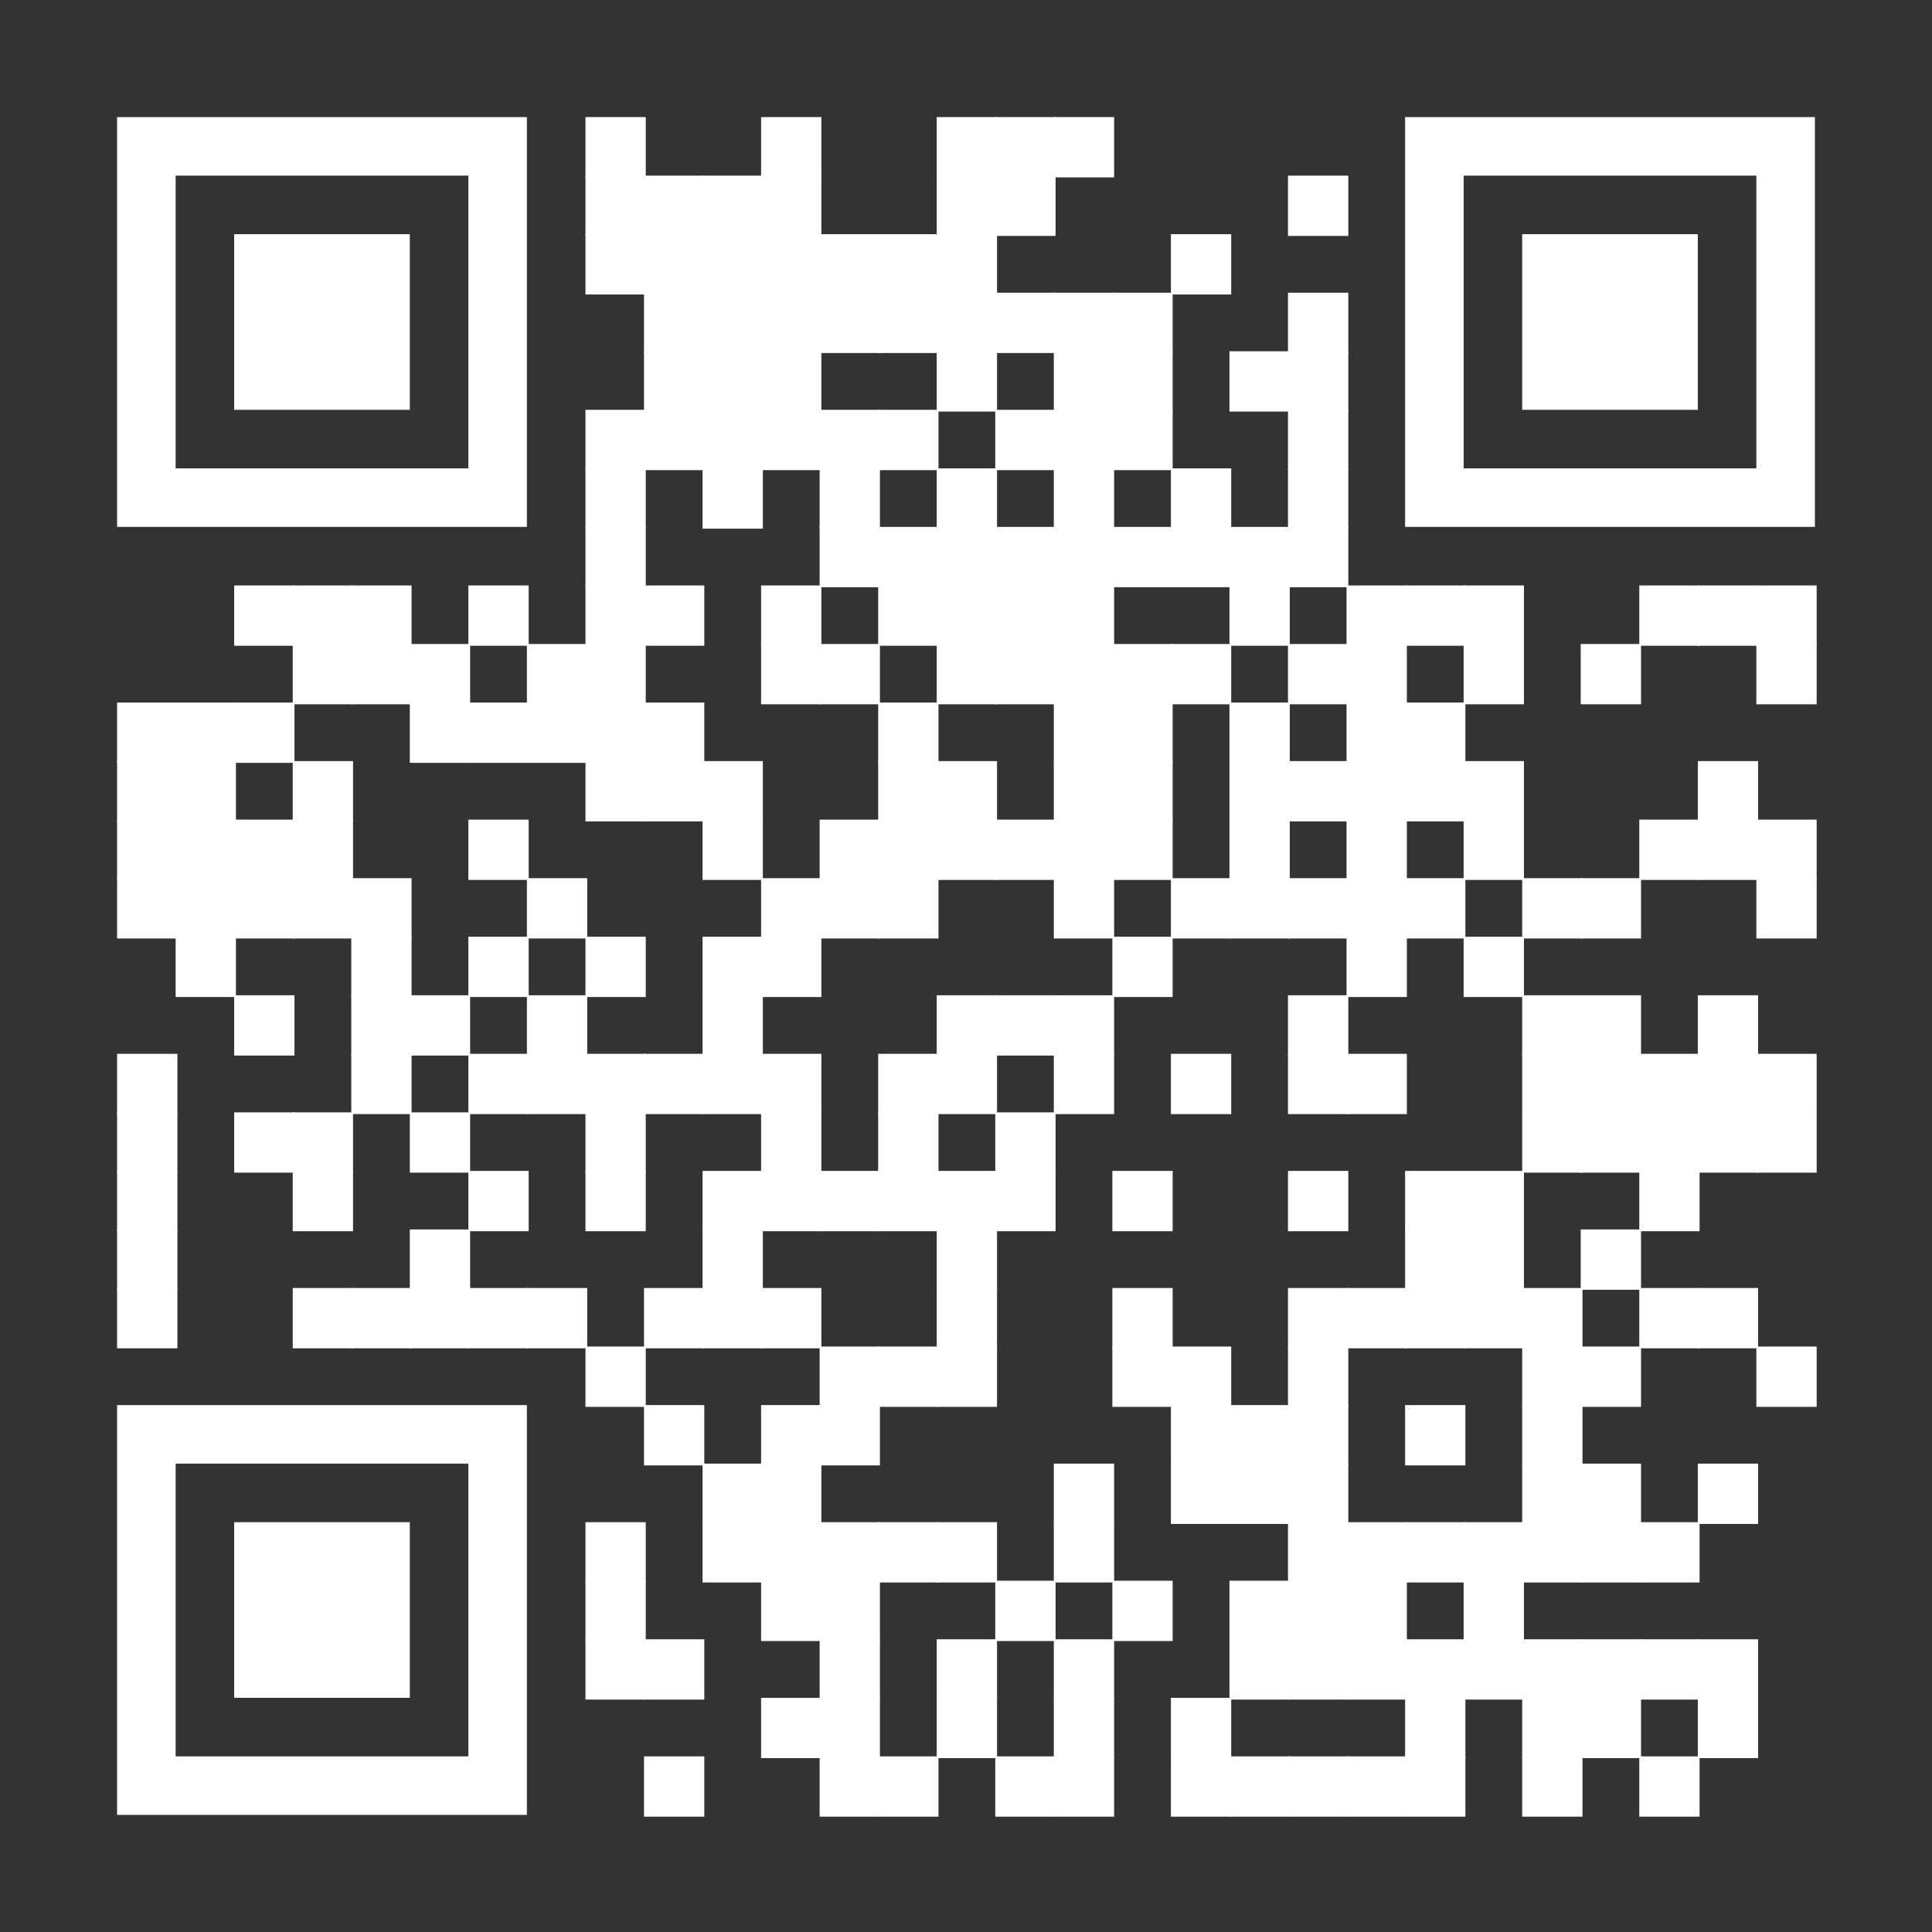 <?xml version="1.0" encoding="UTF-8" standalone="no"?>
<svg
   xml:space="preserve"
   width="792"
   height="792"
   viewBox="0 0 792 792"
   version="1.1"
   id="svg1416"
   sodipodi:docname="dottxt-qr-white.svg"
   inkscape:version="1.1.2 (0a00cf5339, 2022-02-04)"
   xmlns:inkscape="http://www.inkscape.org/namespaces/inkscape"
   xmlns:sodipodi="http://sodipodi.sourceforge.net/DTD/sodipodi-0.dtd"
   xmlns="http://www.w3.org/2000/svg"
   xmlns:svg="http://www.w3.org/2000/svg"><rect x="0" y="0" width="792" height="792" fill="#333333" stroke="none"/><defs
   id="defs1420" /><sodipodi:namedview
   id="namedview1418"
   pagecolor="#ffffff"
   bordercolor="#666666"
   borderopacity="1.0"
   inkscape:pageshadow="2"
   inkscape:pageopacity="0.0"
   inkscape:pagecheckerboard="0"
   showgrid="false"
   inkscape:zoom="0.77942452"
   inkscape:cx="353.46591"
   inkscape:cy="270.07105"
   inkscape:window-width="860"
   inkscape:window-height="1408"
   inkscape:window-x="3160"
   inkscape:window-y="381"
   inkscape:window-maximized="0"
   inkscape:current-layer="svg1416" />
<g
   fill="#000000"
   id="g1414"
   style="fill:#ffffff">
<g
   transform="translate(240,48) scale(4.12)"
   id="g4"
   style="fill:#ffffff"><rect
     width="6"
     height="6"
     id="rect2"
     style="fill:#ffffff" /></g>
<g
   transform="translate(312,48) scale(4.12)"
   id="g8"
   style="fill:#ffffff"><rect
     width="6"
     height="6"
     id="rect6"
     style="fill:#ffffff" /></g>
<g
   transform="translate(384,48) scale(4.12)"
   id="g12"
   style="fill:#ffffff"><rect
     width="6"
     height="6"
     id="rect10"
     style="fill:#ffffff" /></g>
<g
   transform="translate(408,48) scale(4.12)"
   id="g16"
   style="fill:#ffffff"><rect
     width="6"
     height="6"
     id="rect14"
     style="fill:#ffffff" /></g>
<g
   transform="translate(432,48) scale(4.12)"
   id="g20"
   style="fill:#ffffff"><rect
     width="6"
     height="6"
     id="rect18"
     style="fill:#ffffff" /></g>
<g
   transform="translate(240,72) scale(4.12)"
   id="g24"
   style="fill:#ffffff"><rect
     width="6"
     height="6"
     id="rect22"
     style="fill:#ffffff" /></g>
<g
   transform="translate(264,72) scale(4.12)"
   id="g28"
   style="fill:#ffffff"><rect
     width="6"
     height="6"
     id="rect26"
     style="fill:#ffffff" /></g>
<g
   transform="translate(288,72) scale(4.12)"
   id="g32"
   style="fill:#ffffff"><rect
     width="6"
     height="6"
     id="rect30"
     style="fill:#ffffff" /></g>
<g
   transform="translate(312,72) scale(4.12)"
   id="g36"
   style="fill:#ffffff"><rect
     width="6"
     height="6"
     id="rect34"
     style="fill:#ffffff" /></g>
<g
   transform="translate(384,72) scale(4.12)"
   id="g40"
   style="fill:#ffffff"><rect
     width="6"
     height="6"
     id="rect38"
     style="fill:#ffffff" /></g>
<g
   transform="translate(408,72) scale(4.12)"
   id="g44"
   style="fill:#ffffff"><rect
     width="6"
     height="6"
     id="rect42"
     style="fill:#ffffff" /></g>
<g
   transform="translate(528,72) scale(4.12)"
   id="g48"
   style="fill:#ffffff"><rect
     width="6"
     height="6"
     id="rect46"
     style="fill:#ffffff" /></g>
<g
   transform="translate(240,96) scale(4.12)"
   id="g52"
   style="fill:#ffffff"><rect
     width="6"
     height="6"
     id="rect50"
     style="fill:#ffffff" /></g>
<g
   transform="translate(264,96) scale(4.12)"
   id="g56"
   style="fill:#ffffff"><rect
     width="6"
     height="6"
     id="rect54"
     style="fill:#ffffff" /></g>
<g
   transform="translate(288,96) scale(4.12)"
   id="g60"
   style="fill:#ffffff"><rect
     width="6"
     height="6"
     id="rect58"
     style="fill:#ffffff" /></g>
<g
   transform="translate(312,96) scale(4.12)"
   id="g64"
   style="fill:#ffffff"><rect
     width="6"
     height="6"
     id="rect62"
     style="fill:#ffffff" /></g>
<g
   transform="translate(336,96) scale(4.12)"
   id="g68"
   style="fill:#ffffff"><rect
     width="6"
     height="6"
     id="rect66"
     style="fill:#ffffff" /></g>
<g
   transform="translate(360,96) scale(4.12)"
   id="g72"
   style="fill:#ffffff"><rect
     width="6"
     height="6"
     id="rect70"
     style="fill:#ffffff" /></g>
<g
   transform="translate(384,96) scale(4.12)"
   id="g76"
   style="fill:#ffffff"><rect
     width="6"
     height="6"
     id="rect74"
     style="fill:#ffffff" /></g>
<g
   transform="translate(480,96) scale(4.12)"
   id="g80"
   style="fill:#ffffff"><rect
     width="6"
     height="6"
     id="rect78"
     style="fill:#ffffff" /></g>
<g
   transform="translate(264,120) scale(4.12)"
   id="g84"
   style="fill:#ffffff"><rect
     width="6"
     height="6"
     id="rect82"
     style="fill:#ffffff" /></g>
<g
   transform="translate(288,120) scale(4.12)"
   id="g88"
   style="fill:#ffffff"><rect
     width="6"
     height="6"
     id="rect86"
     style="fill:#ffffff" /></g>
<g
   transform="translate(312,120) scale(4.12)"
   id="g92"
   style="fill:#ffffff"><rect
     width="6"
     height="6"
     id="rect90"
     style="fill:#ffffff" /></g>
<g
   transform="translate(336,120) scale(4.12)"
   id="g96"
   style="fill:#ffffff"><rect
     width="6"
     height="6"
     id="rect94"
     style="fill:#ffffff" /></g>
<g
   transform="translate(360,120) scale(4.12)"
   id="g100"
   style="fill:#ffffff"><rect
     width="6"
     height="6"
     id="rect98"
     style="fill:#ffffff" /></g>
<g
   transform="translate(384,120) scale(4.12)"
   id="g104"
   style="fill:#ffffff"><rect
     width="6"
     height="6"
     id="rect102"
     style="fill:#ffffff" /></g>
<g
   transform="translate(408,120) scale(4.12)"
   id="g108"
   style="fill:#ffffff"><rect
     width="6"
     height="6"
     id="rect106"
     style="fill:#ffffff" /></g>
<g
   transform="translate(432,120) scale(4.12)"
   id="g112"
   style="fill:#ffffff"><rect
     width="6"
     height="6"
     id="rect110"
     style="fill:#ffffff" /></g>
<g
   transform="translate(456,120) scale(4.12)"
   id="g116"
   style="fill:#ffffff"><rect
     width="6"
     height="6"
     id="rect114"
     style="fill:#ffffff" /></g>
<g
   transform="translate(528,120) scale(4.12)"
   id="g120"
   style="fill:#ffffff"><rect
     width="6"
     height="6"
     id="rect118"
     style="fill:#ffffff" /></g>
<g
   transform="translate(264,144) scale(4.12)"
   id="g124"
   style="fill:#ffffff"><rect
     width="6"
     height="6"
     id="rect122"
     style="fill:#ffffff" /></g>
<g
   transform="translate(288,144) scale(4.12)"
   id="g128"
   style="fill:#ffffff"><rect
     width="6"
     height="6"
     id="rect126"
     style="fill:#ffffff" /></g>
<g
   transform="translate(312,144) scale(4.12)"
   id="g132"
   style="fill:#ffffff"><rect
     width="6"
     height="6"
     id="rect130"
     style="fill:#ffffff" /></g>
<g
   transform="translate(384,144) scale(4.12)"
   id="g136"
   style="fill:#ffffff"><rect
     width="6"
     height="6"
     id="rect134"
     style="fill:#ffffff" /></g>
<g
   transform="translate(432,144) scale(4.12)"
   id="g140"
   style="fill:#ffffff"><rect
     width="6"
     height="6"
     id="rect138"
     style="fill:#ffffff" /></g>
<g
   transform="translate(456,144) scale(4.12)"
   id="g144"
   style="fill:#ffffff"><rect
     width="6"
     height="6"
     id="rect142"
     style="fill:#ffffff" /></g>
<g
   transform="translate(504,144) scale(4.12)"
   id="g148"
   style="fill:#ffffff"><rect
     width="6"
     height="6"
     id="rect146"
     style="fill:#ffffff" /></g>
<g
   transform="translate(528,144) scale(4.12)"
   id="g152"
   style="fill:#ffffff"><rect
     width="6"
     height="6"
     id="rect150"
     style="fill:#ffffff" /></g>
<g
   transform="translate(240,168) scale(4.12)"
   id="g156"
   style="fill:#ffffff"><rect
     width="6"
     height="6"
     id="rect154"
     style="fill:#ffffff" /></g>
<g
   transform="translate(264,168) scale(4.12)"
   id="g160"
   style="fill:#ffffff"><rect
     width="6"
     height="6"
     id="rect158"
     style="fill:#ffffff" /></g>
<g
   transform="translate(288,168) scale(4.12)"
   id="g164"
   style="fill:#ffffff"><rect
     width="6"
     height="6"
     id="rect162"
     style="fill:#ffffff" /></g>
<g
   transform="translate(312,168) scale(4.12)"
   id="g168"
   style="fill:#ffffff"><rect
     width="6"
     height="6"
     id="rect166"
     style="fill:#ffffff" /></g>
<g
   transform="translate(336,168) scale(4.12)"
   id="g172"
   style="fill:#ffffff"><rect
     width="6"
     height="6"
     id="rect170"
     style="fill:#ffffff" /></g>
<g
   transform="translate(360,168) scale(4.12)"
   id="g176"
   style="fill:#ffffff"><rect
     width="6"
     height="6"
     id="rect174"
     style="fill:#ffffff" /></g>
<g
   transform="translate(408,168) scale(4.12)"
   id="g180"
   style="fill:#ffffff"><rect
     width="6"
     height="6"
     id="rect178"
     style="fill:#ffffff" /></g>
<g
   transform="translate(432,168) scale(4.12)"
   id="g184"
   style="fill:#ffffff"><rect
     width="6"
     height="6"
     id="rect182"
     style="fill:#ffffff" /></g>
<g
   transform="translate(456,168) scale(4.12)"
   id="g188"
   style="fill:#ffffff"><rect
     width="6"
     height="6"
     id="rect186"
     style="fill:#ffffff" /></g>
<g
   transform="translate(528,168) scale(4.12)"
   id="g192"
   style="fill:#ffffff"><rect
     width="6"
     height="6"
     id="rect190"
     style="fill:#ffffff" /></g>
<g
   transform="translate(240,192) scale(4.12)"
   id="g196"
   style="fill:#ffffff"><rect
     width="6"
     height="6"
     id="rect194"
     style="fill:#ffffff" /></g>
<g
   transform="translate(288,192) scale(4.12)"
   id="g200"
   style="fill:#ffffff"><rect
     width="6"
     height="6"
     id="rect198"
     style="fill:#ffffff" /></g>
<g
   transform="translate(336,192) scale(4.12)"
   id="g204"
   style="fill:#ffffff"><rect
     width="6"
     height="6"
     id="rect202"
     style="fill:#ffffff" /></g>
<g
   transform="translate(384,192) scale(4.12)"
   id="g208"
   style="fill:#ffffff"><rect
     width="6"
     height="6"
     id="rect206"
     style="fill:#ffffff" /></g>
<g
   transform="translate(432,192) scale(4.12)"
   id="g212"
   style="fill:#ffffff"><rect
     width="6"
     height="6"
     id="rect210"
     style="fill:#ffffff" /></g>
<g
   transform="translate(480,192) scale(4.12)"
   id="g216"
   style="fill:#ffffff"><rect
     width="6"
     height="6"
     id="rect214"
     style="fill:#ffffff" /></g>
<g
   transform="translate(528,192) scale(4.12)"
   id="g220"
   style="fill:#ffffff"><rect
     width="6"
     height="6"
     id="rect218"
     style="fill:#ffffff" /></g>
<g
   transform="translate(240,216) scale(4.12)"
   id="g224"
   style="fill:#ffffff"><rect
     width="6"
     height="6"
     id="rect222"
     style="fill:#ffffff" /></g>
<g
   transform="translate(336,216) scale(4.12)"
   id="g228"
   style="fill:#ffffff"><rect
     width="6"
     height="6"
     id="rect226"
     style="fill:#ffffff" /></g>
<g
   transform="translate(360,216) scale(4.12)"
   id="g232"
   style="fill:#ffffff"><rect
     width="6"
     height="6"
     id="rect230"
     style="fill:#ffffff" /></g>
<g
   transform="translate(384,216) scale(4.12)"
   id="g236"
   style="fill:#ffffff"><rect
     width="6"
     height="6"
     id="rect234"
     style="fill:#ffffff" /></g>
<g
   transform="translate(408,216) scale(4.12)"
   id="g240"
   style="fill:#ffffff"><rect
     width="6"
     height="6"
     id="rect238"
     style="fill:#ffffff" /></g>
<g
   transform="translate(432,216) scale(4.12)"
   id="g244"
   style="fill:#ffffff"><rect
     width="6"
     height="6"
     id="rect242"
     style="fill:#ffffff" /></g>
<g
   transform="translate(456,216) scale(4.12)"
   id="g248"
   style="fill:#ffffff"><rect
     width="6"
     height="6"
     id="rect246"
     style="fill:#ffffff" /></g>
<g
   transform="translate(480,216) scale(4.12)"
   id="g252"
   style="fill:#ffffff"><rect
     width="6"
     height="6"
     id="rect250"
     style="fill:#ffffff" /></g>
<g
   transform="translate(504,216) scale(4.12)"
   id="g256"
   style="fill:#ffffff"><rect
     width="6"
     height="6"
     id="rect254"
     style="fill:#ffffff" /></g>
<g
   transform="translate(528,216) scale(4.12)"
   id="g260"
   style="fill:#ffffff"><rect
     width="6"
     height="6"
     id="rect258"
     style="fill:#ffffff" /></g>
<g
   transform="translate(96,240) scale(4.12)"
   id="g264"
   style="fill:#ffffff"><rect
     width="6"
     height="6"
     id="rect262"
     style="fill:#ffffff" /></g>
<g
   transform="translate(120,240) scale(4.12)"
   id="g268"
   style="fill:#ffffff"><rect
     width="6"
     height="6"
     id="rect266"
     style="fill:#ffffff" /></g>
<g
   transform="translate(144,240) scale(4.12)"
   id="g272"
   style="fill:#ffffff"><rect
     width="6"
     height="6"
     id="rect270"
     style="fill:#ffffff" /></g>
<g
   transform="translate(192,240) scale(4.12)"
   id="g276"
   style="fill:#ffffff"><rect
     width="6"
     height="6"
     id="rect274"
     style="fill:#ffffff" /></g>
<g
   transform="translate(240,240) scale(4.12)"
   id="g280"
   style="fill:#ffffff"><rect
     width="6"
     height="6"
     id="rect278"
     style="fill:#ffffff" /></g>
<g
   transform="translate(264,240) scale(4.12)"
   id="g284"
   style="fill:#ffffff"><rect
     width="6"
     height="6"
     id="rect282"
     style="fill:#ffffff" /></g>
<g
   transform="translate(312,240) scale(4.12)"
   id="g288"
   style="fill:#ffffff"><rect
     width="6"
     height="6"
     id="rect286"
     style="fill:#ffffff" /></g>
<g
   transform="translate(360,240) scale(4.12)"
   id="g292"
   style="fill:#ffffff"><rect
     width="6"
     height="6"
     id="rect290"
     style="fill:#ffffff" /></g>
<g
   transform="translate(384,240) scale(4.12)"
   id="g296"
   style="fill:#ffffff"><rect
     width="6"
     height="6"
     id="rect294"
     style="fill:#ffffff" /></g>
<g
   transform="translate(408,240) scale(4.12)"
   id="g300"
   style="fill:#ffffff"><rect
     width="6"
     height="6"
     id="rect298"
     style="fill:#ffffff" /></g>
<g
   transform="translate(432,240) scale(4.12)"
   id="g304"
   style="fill:#ffffff"><rect
     width="6"
     height="6"
     id="rect302"
     style="fill:#ffffff" /></g>
<g
   transform="translate(504,240) scale(4.12)"
   id="g308"
   style="fill:#ffffff"><rect
     width="6"
     height="6"
     id="rect306"
     style="fill:#ffffff" /></g>
<g
   transform="translate(552,240) scale(4.12)"
   id="g312"
   style="fill:#ffffff"><rect
     width="6"
     height="6"
     id="rect310"
     style="fill:#ffffff" /></g>
<g
   transform="translate(576,240) scale(4.12)"
   id="g316"
   style="fill:#ffffff"><rect
     width="6"
     height="6"
     id="rect314"
     style="fill:#ffffff" /></g>
<g
   transform="translate(600,240) scale(4.12)"
   id="g320"
   style="fill:#ffffff"><rect
     width="6"
     height="6"
     id="rect318"
     style="fill:#ffffff" /></g>
<g
   transform="translate(672,240) scale(4.12)"
   id="g324"
   style="fill:#ffffff"><rect
     width="6"
     height="6"
     id="rect322"
     style="fill:#ffffff" /></g>
<g
   transform="translate(696,240) scale(4.12)"
   id="g328"
   style="fill:#ffffff"><rect
     width="6"
     height="6"
     id="rect326"
     style="fill:#ffffff" /></g>
<g
   transform="translate(720,240) scale(4.12)"
   id="g332"
   style="fill:#ffffff"><rect
     width="6"
     height="6"
     id="rect330"
     style="fill:#ffffff" /></g>
<g
   transform="translate(120,264) scale(4.12)"
   id="g336"
   style="fill:#ffffff"><rect
     width="6"
     height="6"
     id="rect334"
     style="fill:#ffffff" /></g>
<g
   transform="translate(144,264) scale(4.12)"
   id="g340"
   style="fill:#ffffff"><rect
     width="6"
     height="6"
     id="rect338"
     style="fill:#ffffff" /></g>
<g
   transform="translate(168,264) scale(4.12)"
   id="g344"
   style="fill:#ffffff"><rect
     width="6"
     height="6"
     id="rect342"
     style="fill:#ffffff" /></g>
<g
   transform="translate(216,264) scale(4.12)"
   id="g348"
   style="fill:#ffffff"><rect
     width="6"
     height="6"
     id="rect346"
     style="fill:#ffffff" /></g>
<g
   transform="translate(240,264) scale(4.12)"
   id="g352"
   style="fill:#ffffff"><rect
     width="6"
     height="6"
     id="rect350"
     style="fill:#ffffff" /></g>
<g
   transform="translate(312,264) scale(4.12)"
   id="g356"
   style="fill:#ffffff"><rect
     width="6"
     height="6"
     id="rect354"
     style="fill:#ffffff" /></g>
<g
   transform="translate(336,264) scale(4.12)"
   id="g360"
   style="fill:#ffffff"><rect
     width="6"
     height="6"
     id="rect358"
     style="fill:#ffffff" /></g>
<g
   transform="translate(384,264) scale(4.12)"
   id="g364"
   style="fill:#ffffff"><rect
     width="6"
     height="6"
     id="rect362"
     style="fill:#ffffff" /></g>
<g
   transform="translate(408,264) scale(4.12)"
   id="g368"
   style="fill:#ffffff"><rect
     width="6"
     height="6"
     id="rect366"
     style="fill:#ffffff" /></g>
<g
   transform="translate(432,264) scale(4.12)"
   id="g372"
   style="fill:#ffffff"><rect
     width="6"
     height="6"
     id="rect370"
     style="fill:#ffffff" /></g>
<g
   transform="translate(456,264) scale(4.12)"
   id="g376"
   style="fill:#ffffff"><rect
     width="6"
     height="6"
     id="rect374"
     style="fill:#ffffff" /></g>
<g
   transform="translate(480,264) scale(4.12)"
   id="g380"
   style="fill:#ffffff"><rect
     width="6"
     height="6"
     id="rect378"
     style="fill:#ffffff" /></g>
<g
   transform="translate(528,264) scale(4.12)"
   id="g384"
   style="fill:#ffffff"><rect
     width="6"
     height="6"
     id="rect382"
     style="fill:#ffffff" /></g>
<g
   transform="translate(552,264) scale(4.12)"
   id="g388"
   style="fill:#ffffff"><rect
     width="6"
     height="6"
     id="rect386"
     style="fill:#ffffff" /></g>
<g
   transform="translate(600,264) scale(4.12)"
   id="g392"
   style="fill:#ffffff"><rect
     width="6"
     height="6"
     id="rect390"
     style="fill:#ffffff" /></g>
<g
   transform="translate(648,264) scale(4.12)"
   id="g396"
   style="fill:#ffffff"><rect
     width="6"
     height="6"
     id="rect394"
     style="fill:#ffffff" /></g>
<g
   transform="translate(720,264) scale(4.12)"
   id="g400"
   style="fill:#ffffff"><rect
     width="6"
     height="6"
     id="rect398"
     style="fill:#ffffff" /></g>
<g
   transform="translate(48,288) scale(4.12)"
   id="g404"
   style="fill:#ffffff"><rect
     width="6"
     height="6"
     id="rect402"
     style="fill:#ffffff" /></g>
<g
   transform="translate(72,288) scale(4.12)"
   id="g408"
   style="fill:#ffffff"><rect
     width="6"
     height="6"
     id="rect406"
     style="fill:#ffffff" /></g>
<g
   transform="translate(96,288) scale(4.12)"
   id="g412"
   style="fill:#ffffff"><rect
     width="6"
     height="6"
     id="rect410"
     style="fill:#ffffff" /></g>
<g
   transform="translate(168,288) scale(4.12)"
   id="g416"
   style="fill:#ffffff"><rect
     width="6"
     height="6"
     id="rect414"
     style="fill:#ffffff" /></g>
<g
   transform="translate(192,288) scale(4.12)"
   id="g420"
   style="fill:#ffffff"><rect
     width="6"
     height="6"
     id="rect418"
     style="fill:#ffffff" /></g>
<g
   transform="translate(216,288) scale(4.12)"
   id="g424"
   style="fill:#ffffff"><rect
     width="6"
     height="6"
     id="rect422"
     style="fill:#ffffff" /></g>
<g
   transform="translate(240,288) scale(4.12)"
   id="g428"
   style="fill:#ffffff"><rect
     width="6"
     height="6"
     id="rect426"
     style="fill:#ffffff" /></g>
<g
   transform="translate(264,288) scale(4.12)"
   id="g432"
   style="fill:#ffffff"><rect
     width="6"
     height="6"
     id="rect430"
     style="fill:#ffffff" /></g>
<g
   transform="translate(360,288) scale(4.12)"
   id="g436"
   style="fill:#ffffff"><rect
     width="6"
     height="6"
     id="rect434"
     style="fill:#ffffff" /></g>
<g
   transform="translate(432,288) scale(4.12)"
   id="g440"
   style="fill:#ffffff"><rect
     width="6"
     height="6"
     id="rect438"
     style="fill:#ffffff" /></g>
<g
   transform="translate(456,288) scale(4.12)"
   id="g444"
   style="fill:#ffffff"><rect
     width="6"
     height="6"
     id="rect442"
     style="fill:#ffffff" /></g>
<g
   transform="translate(504,288) scale(4.12)"
   id="g448"
   style="fill:#ffffff"><rect
     width="6"
     height="6"
     id="rect446"
     style="fill:#ffffff" /></g>
<g
   transform="translate(552,288) scale(4.12)"
   id="g452"
   style="fill:#ffffff"><rect
     width="6"
     height="6"
     id="rect450"
     style="fill:#ffffff" /></g>
<g
   transform="translate(576,288) scale(4.12)"
   id="g456"
   style="fill:#ffffff"><rect
     width="6"
     height="6"
     id="rect454"
     style="fill:#ffffff" /></g>
<g
   transform="translate(48,312) scale(4.12)"
   id="g460"
   style="fill:#ffffff"><rect
     width="6"
     height="6"
     id="rect458"
     style="fill:#ffffff" /></g>
<g
   transform="translate(72,312) scale(4.12)"
   id="g464"
   style="fill:#ffffff"><rect
     width="6"
     height="6"
     id="rect462"
     style="fill:#ffffff" /></g>
<g
   transform="translate(120,312) scale(4.12)"
   id="g468"
   style="fill:#ffffff"><rect
     width="6"
     height="6"
     id="rect466"
     style="fill:#ffffff" /></g>
<g
   transform="translate(240,312) scale(4.12)"
   id="g472"
   style="fill:#ffffff"><rect
     width="6"
     height="6"
     id="rect470"
     style="fill:#ffffff" /></g>
<g
   transform="translate(264,312) scale(4.12)"
   id="g476"
   style="fill:#ffffff"><rect
     width="6"
     height="6"
     id="rect474"
     style="fill:#ffffff" /></g>
<g
   transform="translate(288,312) scale(4.12)"
   id="g480"
   style="fill:#ffffff"><rect
     width="6"
     height="6"
     id="rect478"
     style="fill:#ffffff" /></g>
<g
   transform="translate(360,312) scale(4.12)"
   id="g484"
   style="fill:#ffffff"><rect
     width="6"
     height="6"
     id="rect482"
     style="fill:#ffffff" /></g>
<g
   transform="translate(384,312) scale(4.12)"
   id="g488"
   style="fill:#ffffff"><rect
     width="6"
     height="6"
     id="rect486"
     style="fill:#ffffff" /></g>
<g
   transform="translate(432,312) scale(4.12)"
   id="g492"
   style="fill:#ffffff"><rect
     width="6"
     height="6"
     id="rect490"
     style="fill:#ffffff" /></g>
<g
   transform="translate(456,312) scale(4.12)"
   id="g496"
   style="fill:#ffffff"><rect
     width="6"
     height="6"
     id="rect494"
     style="fill:#ffffff" /></g>
<g
   transform="translate(504,312) scale(4.12)"
   id="g500"
   style="fill:#ffffff"><rect
     width="6"
     height="6"
     id="rect498"
     style="fill:#ffffff" /></g>
<g
   transform="translate(528,312) scale(4.12)"
   id="g504"
   style="fill:#ffffff"><rect
     width="6"
     height="6"
     id="rect502"
     style="fill:#ffffff" /></g>
<g
   transform="translate(552,312) scale(4.12)"
   id="g508"
   style="fill:#ffffff"><rect
     width="6"
     height="6"
     id="rect506"
     style="fill:#ffffff" /></g>
<g
   transform="translate(576,312) scale(4.12)"
   id="g512"
   style="fill:#ffffff"><rect
     width="6"
     height="6"
     id="rect510"
     style="fill:#ffffff" /></g>
<g
   transform="translate(600,312) scale(4.12)"
   id="g516"
   style="fill:#ffffff"><rect
     width="6"
     height="6"
     id="rect514"
     style="fill:#ffffff" /></g>
<g
   transform="translate(696,312) scale(4.12)"
   id="g520"
   style="fill:#ffffff"><rect
     width="6"
     height="6"
     id="rect518"
     style="fill:#ffffff" /></g>
<g
   transform="translate(48,336) scale(4.12)"
   id="g524"
   style="fill:#ffffff"><rect
     width="6"
     height="6"
     id="rect522"
     style="fill:#ffffff" /></g>
<g
   transform="translate(72,336) scale(4.12)"
   id="g528"
   style="fill:#ffffff"><rect
     width="6"
     height="6"
     id="rect526"
     style="fill:#ffffff" /></g>
<g
   transform="translate(96,336) scale(4.12)"
   id="g532"
   style="fill:#ffffff"><rect
     width="6"
     height="6"
     id="rect530"
     style="fill:#ffffff" /></g>
<g
   transform="translate(120,336) scale(4.12)"
   id="g536"
   style="fill:#ffffff"><rect
     width="6"
     height="6"
     id="rect534"
     style="fill:#ffffff" /></g>
<g
   transform="translate(192,336) scale(4.12)"
   id="g540"
   style="fill:#ffffff"><rect
     width="6"
     height="6"
     id="rect538"
     style="fill:#ffffff" /></g>
<g
   transform="translate(288,336) scale(4.12)"
   id="g544"
   style="fill:#ffffff"><rect
     width="6"
     height="6"
     id="rect542"
     style="fill:#ffffff" /></g>
<g
   transform="translate(336,336) scale(4.12)"
   id="g548"
   style="fill:#ffffff"><rect
     width="6"
     height="6"
     id="rect546"
     style="fill:#ffffff" /></g>
<g
   transform="translate(360,336) scale(4.12)"
   id="g552"
   style="fill:#ffffff"><rect
     width="6"
     height="6"
     id="rect550"
     style="fill:#ffffff" /></g>
<g
   transform="translate(384,336) scale(4.12)"
   id="g556"
   style="fill:#ffffff"><rect
     width="6"
     height="6"
     id="rect554"
     style="fill:#ffffff" /></g>
<g
   transform="translate(408,336) scale(4.12)"
   id="g560"
   style="fill:#ffffff"><rect
     width="6"
     height="6"
     id="rect558"
     style="fill:#ffffff" /></g>
<g
   transform="translate(432,336) scale(4.12)"
   id="g564"
   style="fill:#ffffff"><rect
     width="6"
     height="6"
     id="rect562"
     style="fill:#ffffff" /></g>
<g
   transform="translate(456,336) scale(4.12)"
   id="g568"
   style="fill:#ffffff"><rect
     width="6"
     height="6"
     id="rect566"
     style="fill:#ffffff" /></g>
<g
   transform="translate(504,336) scale(4.12)"
   id="g572"
   style="fill:#ffffff"><rect
     width="6"
     height="6"
     id="rect570"
     style="fill:#ffffff" /></g>
<g
   transform="translate(552,336) scale(4.12)"
   id="g576"
   style="fill:#ffffff"><rect
     width="6"
     height="6"
     id="rect574"
     style="fill:#ffffff" /></g>
<g
   transform="translate(600,336) scale(4.12)"
   id="g580"
   style="fill:#ffffff"><rect
     width="6"
     height="6"
     id="rect578"
     style="fill:#ffffff" /></g>
<g
   transform="translate(672,336) scale(4.12)"
   id="g584"
   style="fill:#ffffff"><rect
     width="6"
     height="6"
     id="rect582"
     style="fill:#ffffff" /></g>
<g
   transform="translate(696,336) scale(4.12)"
   id="g588"
   style="fill:#ffffff"><rect
     width="6"
     height="6"
     id="rect586"
     style="fill:#ffffff" /></g>
<g
   transform="translate(720,336) scale(4.12)"
   id="g592"
   style="fill:#ffffff"><rect
     width="6"
     height="6"
     id="rect590"
     style="fill:#ffffff" /></g>
<g
   transform="translate(48,360) scale(4.12)"
   id="g596"
   style="fill:#ffffff"><rect
     width="6"
     height="6"
     id="rect594"
     style="fill:#ffffff" /></g>
<g
   transform="translate(72,360) scale(4.12)"
   id="g600"
   style="fill:#ffffff"><rect
     width="6"
     height="6"
     id="rect598"
     style="fill:#ffffff" /></g>
<g
   transform="translate(96,360) scale(4.12)"
   id="g604"
   style="fill:#ffffff"><rect
     width="6"
     height="6"
     id="rect602"
     style="fill:#ffffff" /></g>
<g
   transform="translate(120,360) scale(4.12)"
   id="g608"
   style="fill:#ffffff"><rect
     width="6"
     height="6"
     id="rect606"
     style="fill:#ffffff" /></g>
<g
   transform="translate(144,360) scale(4.12)"
   id="g612"
   style="fill:#ffffff"><rect
     width="6"
     height="6"
     id="rect610"
     style="fill:#ffffff" /></g>
<g
   transform="translate(216,360) scale(4.12)"
   id="g616"
   style="fill:#ffffff"><rect
     width="6"
     height="6"
     id="rect614"
     style="fill:#ffffff" /></g>
<g
   transform="translate(312,360) scale(4.12)"
   id="g620"
   style="fill:#ffffff"><rect
     width="6"
     height="6"
     id="rect618"
     style="fill:#ffffff" /></g>
<g
   transform="translate(336,360) scale(4.12)"
   id="g624"
   style="fill:#ffffff"><rect
     width="6"
     height="6"
     id="rect622"
     style="fill:#ffffff" /></g>
<g
   transform="translate(360,360) scale(4.12)"
   id="g628"
   style="fill:#ffffff"><rect
     width="6"
     height="6"
     id="rect626"
     style="fill:#ffffff" /></g>
<g
   transform="translate(432,360) scale(4.12)"
   id="g632"
   style="fill:#ffffff"><rect
     width="6"
     height="6"
     id="rect630"
     style="fill:#ffffff" /></g>
<g
   transform="translate(480,360) scale(4.12)"
   id="g636"
   style="fill:#ffffff"><rect
     width="6"
     height="6"
     id="rect634"
     style="fill:#ffffff" /></g>
<g
   transform="translate(504,360) scale(4.12)"
   id="g640"
   style="fill:#ffffff"><rect
     width="6"
     height="6"
     id="rect638"
     style="fill:#ffffff" /></g>
<g
   transform="translate(528,360) scale(4.12)"
   id="g644"
   style="fill:#ffffff"><rect
     width="6"
     height="6"
     id="rect642"
     style="fill:#ffffff" /></g>
<g
   transform="translate(552,360) scale(4.12)"
   id="g648"
   style="fill:#ffffff"><rect
     width="6"
     height="6"
     id="rect646"
     style="fill:#ffffff" /></g>
<g
   transform="translate(576,360) scale(4.12)"
   id="g652"
   style="fill:#ffffff"><rect
     width="6"
     height="6"
     id="rect650"
     style="fill:#ffffff" /></g>
<g
   transform="translate(624,360) scale(4.12)"
   id="g656"
   style="fill:#ffffff"><rect
     width="6"
     height="6"
     id="rect654"
     style="fill:#ffffff" /></g>
<g
   transform="translate(648,360) scale(4.12)"
   id="g660"
   style="fill:#ffffff"><rect
     width="6"
     height="6"
     id="rect658"
     style="fill:#ffffff" /></g>
<g
   transform="translate(720,360) scale(4.12)"
   id="g664"
   style="fill:#ffffff"><rect
     width="6"
     height="6"
     id="rect662"
     style="fill:#ffffff" /></g>
<g
   transform="translate(72,384) scale(4.12)"
   id="g668"
   style="fill:#ffffff"><rect
     width="6"
     height="6"
     id="rect666"
     style="fill:#ffffff" /></g>
<g
   transform="translate(144,384) scale(4.12)"
   id="g672"
   style="fill:#ffffff"><rect
     width="6"
     height="6"
     id="rect670"
     style="fill:#ffffff" /></g>
<g
   transform="translate(192,384) scale(4.12)"
   id="g676"
   style="fill:#ffffff"><rect
     width="6"
     height="6"
     id="rect674"
     style="fill:#ffffff" /></g>
<g
   transform="translate(240,384) scale(4.12)"
   id="g680"
   style="fill:#ffffff"><rect
     width="6"
     height="6"
     id="rect678"
     style="fill:#ffffff" /></g>
<g
   transform="translate(288,384) scale(4.12)"
   id="g684"
   style="fill:#ffffff"><rect
     width="6"
     height="6"
     id="rect682"
     style="fill:#ffffff" /></g>
<g
   transform="translate(312,384) scale(4.12)"
   id="g688"
   style="fill:#ffffff"><rect
     width="6"
     height="6"
     id="rect686"
     style="fill:#ffffff" /></g>
<g
   transform="translate(456,384) scale(4.12)"
   id="g692"
   style="fill:#ffffff"><rect
     width="6"
     height="6"
     id="rect690"
     style="fill:#ffffff" /></g>
<g
   transform="translate(552,384) scale(4.12)"
   id="g696"
   style="fill:#ffffff"><rect
     width="6"
     height="6"
     id="rect694"
     style="fill:#ffffff" /></g>
<g
   transform="translate(600,384) scale(4.12)"
   id="g700"
   style="fill:#ffffff"><rect
     width="6"
     height="6"
     id="rect698"
     style="fill:#ffffff" /></g>
<g
   transform="translate(96,408) scale(4.12)"
   id="g704"
   style="fill:#ffffff"><rect
     width="6"
     height="6"
     id="rect702"
     style="fill:#ffffff" /></g>
<g
   transform="translate(144,408) scale(4.12)"
   id="g708"
   style="fill:#ffffff"><rect
     width="6"
     height="6"
     id="rect706"
     style="fill:#ffffff" /></g>
<g
   transform="translate(168,408) scale(4.12)"
   id="g712"
   style="fill:#ffffff"><rect
     width="6"
     height="6"
     id="rect710"
     style="fill:#ffffff" /></g>
<g
   transform="translate(216,408) scale(4.12)"
   id="g716"
   style="fill:#ffffff"><rect
     width="6"
     height="6"
     id="rect714"
     style="fill:#ffffff" /></g>
<g
   transform="translate(288,408) scale(4.12)"
   id="g720"
   style="fill:#ffffff"><rect
     width="6"
     height="6"
     id="rect718"
     style="fill:#ffffff" /></g>
<g
   transform="translate(384,408) scale(4.12)"
   id="g724"
   style="fill:#ffffff"><rect
     width="6"
     height="6"
     id="rect722"
     style="fill:#ffffff" /></g>
<g
   transform="translate(408,408) scale(4.12)"
   id="g728"
   style="fill:#ffffff"><rect
     width="6"
     height="6"
     id="rect726"
     style="fill:#ffffff" /></g>
<g
   transform="translate(432,408) scale(4.12)"
   id="g732"
   style="fill:#ffffff"><rect
     width="6"
     height="6"
     id="rect730"
     style="fill:#ffffff" /></g>
<g
   transform="translate(528,408) scale(4.12)"
   id="g736"
   style="fill:#ffffff"><rect
     width="6"
     height="6"
     id="rect734"
     style="fill:#ffffff" /></g>
<g
   transform="translate(624,408) scale(4.12)"
   id="g740"
   style="fill:#ffffff"><rect
     width="6"
     height="6"
     id="rect738"
     style="fill:#ffffff" /></g>
<g
   transform="translate(648,408) scale(4.12)"
   id="g744"
   style="fill:#ffffff"><rect
     width="6"
     height="6"
     id="rect742"
     style="fill:#ffffff" /></g>
<g
   transform="translate(696,408) scale(4.12)"
   id="g748"
   style="fill:#ffffff"><rect
     width="6"
     height="6"
     id="rect746"
     style="fill:#ffffff" /></g>
<g
   transform="translate(48,432) scale(4.12)"
   id="g752"
   style="fill:#ffffff"><rect
     width="6"
     height="6"
     id="rect750"
     style="fill:#ffffff" /></g>
<g
   transform="translate(144,432) scale(4.12)"
   id="g756"
   style="fill:#ffffff"><rect
     width="6"
     height="6"
     id="rect754"
     style="fill:#ffffff" /></g>
<g
   transform="translate(192,432) scale(4.12)"
   id="g760"
   style="fill:#ffffff"><rect
     width="6"
     height="6"
     id="rect758"
     style="fill:#ffffff" /></g>
<g
   transform="translate(216,432) scale(4.12)"
   id="g764"
   style="fill:#ffffff"><rect
     width="6"
     height="6"
     id="rect762"
     style="fill:#ffffff" /></g>
<g
   transform="translate(240,432) scale(4.12)"
   id="g768"
   style="fill:#ffffff"><rect
     width="6"
     height="6"
     id="rect766"
     style="fill:#ffffff" /></g>
<g
   transform="translate(264,432) scale(4.12)"
   id="g772"
   style="fill:#ffffff"><rect
     width="6"
     height="6"
     id="rect770"
     style="fill:#ffffff" /></g>
<g
   transform="translate(288,432) scale(4.12)"
   id="g776"
   style="fill:#ffffff"><rect
     width="6"
     height="6"
     id="rect774"
     style="fill:#ffffff" /></g>
<g
   transform="translate(312,432) scale(4.12)"
   id="g780"
   style="fill:#ffffff"><rect
     width="6"
     height="6"
     id="rect778"
     style="fill:#ffffff" /></g>
<g
   transform="translate(360,432) scale(4.12)"
   id="g784"
   style="fill:#ffffff"><rect
     width="6"
     height="6"
     id="rect782"
     style="fill:#ffffff" /></g>
<g
   transform="translate(384,432) scale(4.12)"
   id="g788"
   style="fill:#ffffff"><rect
     width="6"
     height="6"
     id="rect786"
     style="fill:#ffffff" /></g>
<g
   transform="translate(432,432) scale(4.12)"
   id="g792"
   style="fill:#ffffff"><rect
     width="6"
     height="6"
     id="rect790"
     style="fill:#ffffff" /></g>
<g
   transform="translate(480,432) scale(4.12)"
   id="g796"
   style="fill:#ffffff"><rect
     width="6"
     height="6"
     id="rect794"
     style="fill:#ffffff" /></g>
<g
   transform="translate(528,432) scale(4.12)"
   id="g800"
   style="fill:#ffffff"><rect
     width="6"
     height="6"
     id="rect798"
     style="fill:#ffffff" /></g>
<g
   transform="translate(552,432) scale(4.12)"
   id="g804"
   style="fill:#ffffff"><rect
     width="6"
     height="6"
     id="rect802"
     style="fill:#ffffff" /></g>
<g
   transform="translate(624,432) scale(4.12)"
   id="g808"
   style="fill:#ffffff"><rect
     width="6"
     height="6"
     id="rect806"
     style="fill:#ffffff" /></g>
<g
   transform="translate(648,432) scale(4.12)"
   id="g812"
   style="fill:#ffffff"><rect
     width="6"
     height="6"
     id="rect810"
     style="fill:#ffffff" /></g>
<g
   transform="translate(672,432) scale(4.12)"
   id="g816"
   style="fill:#ffffff"><rect
     width="6"
     height="6"
     id="rect814"
     style="fill:#ffffff" /></g>
<g
   transform="translate(696,432) scale(4.12)"
   id="g820"
   style="fill:#ffffff"><rect
     width="6"
     height="6"
     id="rect818"
     style="fill:#ffffff" /></g>
<g
   transform="translate(720,432) scale(4.12)"
   id="g824"
   style="fill:#ffffff"><rect
     width="6"
     height="6"
     id="rect822"
     style="fill:#ffffff" /></g>
<g
   transform="translate(48,456) scale(4.12)"
   id="g828"
   style="fill:#ffffff"><rect
     width="6"
     height="6"
     id="rect826"
     style="fill:#ffffff" /></g>
<g
   transform="translate(96,456) scale(4.12)"
   id="g832"
   style="fill:#ffffff"><rect
     width="6"
     height="6"
     id="rect830"
     style="fill:#ffffff" /></g>
<g
   transform="translate(120,456) scale(4.12)"
   id="g836"
   style="fill:#ffffff"><rect
     width="6"
     height="6"
     id="rect834"
     style="fill:#ffffff" /></g>
<g
   transform="translate(168,456) scale(4.12)"
   id="g840"
   style="fill:#ffffff"><rect
     width="6"
     height="6"
     id="rect838"
     style="fill:#ffffff" /></g>
<g
   transform="translate(240,456) scale(4.12)"
   id="g844"
   style="fill:#ffffff"><rect
     width="6"
     height="6"
     id="rect842"
     style="fill:#ffffff" /></g>
<g
   transform="translate(312,456) scale(4.12)"
   id="g848"
   style="fill:#ffffff"><rect
     width="6"
     height="6"
     id="rect846"
     style="fill:#ffffff" /></g>
<g
   transform="translate(360,456) scale(4.12)"
   id="g852"
   style="fill:#ffffff"><rect
     width="6"
     height="6"
     id="rect850"
     style="fill:#ffffff" /></g>
<g
   transform="translate(408,456) scale(4.12)"
   id="g856"
   style="fill:#ffffff"><rect
     width="6"
     height="6"
     id="rect854"
     style="fill:#ffffff" /></g>
<g
   transform="translate(624,456) scale(4.12)"
   id="g860"
   style="fill:#ffffff"><rect
     width="6"
     height="6"
     id="rect858"
     style="fill:#ffffff" /></g>
<g
   transform="translate(648,456) scale(4.12)"
   id="g864"
   style="fill:#ffffff"><rect
     width="6"
     height="6"
     id="rect862"
     style="fill:#ffffff" /></g>
<g
   transform="translate(672,456) scale(4.12)"
   id="g868"
   style="fill:#ffffff"><rect
     width="6"
     height="6"
     id="rect866"
     style="fill:#ffffff" /></g>
<g
   transform="translate(696,456) scale(4.12)"
   id="g872"
   style="fill:#ffffff"><rect
     width="6"
     height="6"
     id="rect870"
     style="fill:#ffffff" /></g>
<g
   transform="translate(720,456) scale(4.12)"
   id="g876"
   style="fill:#ffffff"><rect
     width="6"
     height="6"
     id="rect874"
     style="fill:#ffffff" /></g>
<g
   transform="translate(48,480) scale(4.12)"
   id="g880"
   style="fill:#ffffff"><rect
     width="6"
     height="6"
     id="rect878"
     style="fill:#ffffff" /></g>
<g
   transform="translate(120,480) scale(4.12)"
   id="g884"
   style="fill:#ffffff"><rect
     width="6"
     height="6"
     id="rect882"
     style="fill:#ffffff" /></g>
<g
   transform="translate(192,480) scale(4.12)"
   id="g888"
   style="fill:#ffffff"><rect
     width="6"
     height="6"
     id="rect886"
     style="fill:#ffffff" /></g>
<g
   transform="translate(240,480) scale(4.12)"
   id="g892"
   style="fill:#ffffff"><rect
     width="6"
     height="6"
     id="rect890"
     style="fill:#ffffff" /></g>
<g
   transform="translate(288,480) scale(4.12)"
   id="g896"
   style="fill:#ffffff"><rect
     width="6"
     height="6"
     id="rect894"
     style="fill:#ffffff" /></g>
<g
   transform="translate(312,480) scale(4.12)"
   id="g900"
   style="fill:#ffffff"><rect
     width="6"
     height="6"
     id="rect898"
     style="fill:#ffffff" /></g>
<g
   transform="translate(336,480) scale(4.12)"
   id="g904"
   style="fill:#ffffff"><rect
     width="6"
     height="6"
     id="rect902"
     style="fill:#ffffff" /></g>
<g
   transform="translate(360,480) scale(4.12)"
   id="g908"
   style="fill:#ffffff"><rect
     width="6"
     height="6"
     id="rect906"
     style="fill:#ffffff" /></g>
<g
   transform="translate(384,480) scale(4.12)"
   id="g912"
   style="fill:#ffffff"><rect
     width="6"
     height="6"
     id="rect910"
     style="fill:#ffffff" /></g>
<g
   transform="translate(408,480) scale(4.12)"
   id="g916"
   style="fill:#ffffff"><rect
     width="6"
     height="6"
     id="rect914"
     style="fill:#ffffff" /></g>
<g
   transform="translate(456,480) scale(4.12)"
   id="g920"
   style="fill:#ffffff"><rect
     width="6"
     height="6"
     id="rect918"
     style="fill:#ffffff" /></g>
<g
   transform="translate(528,480) scale(4.12)"
   id="g924"
   style="fill:#ffffff"><rect
     width="6"
     height="6"
     id="rect922"
     style="fill:#ffffff" /></g>
<g
   transform="translate(576,480) scale(4.12)"
   id="g928"
   style="fill:#ffffff"><rect
     width="6"
     height="6"
     id="rect926"
     style="fill:#ffffff" /></g>
<g
   transform="translate(600,480) scale(4.12)"
   id="g932"
   style="fill:#ffffff"><rect
     width="6"
     height="6"
     id="rect930"
     style="fill:#ffffff" /></g>
<g
   transform="translate(672,480) scale(4.12)"
   id="g936"
   style="fill:#ffffff"><rect
     width="6"
     height="6"
     id="rect934"
     style="fill:#ffffff" /></g>
<g
   transform="translate(48,504) scale(4.12)"
   id="g940"
   style="fill:#ffffff"><rect
     width="6"
     height="6"
     id="rect938"
     style="fill:#ffffff" /></g>
<g
   transform="translate(168,504) scale(4.12)"
   id="g944"
   style="fill:#ffffff"><rect
     width="6"
     height="6"
     id="rect942"
     style="fill:#ffffff" /></g>
<g
   transform="translate(288,504) scale(4.12)"
   id="g948"
   style="fill:#ffffff"><rect
     width="6"
     height="6"
     id="rect946"
     style="fill:#ffffff" /></g>
<g
   transform="translate(384,504) scale(4.12)"
   id="g952"
   style="fill:#ffffff"><rect
     width="6"
     height="6"
     id="rect950"
     style="fill:#ffffff" /></g>
<g
   transform="translate(576,504) scale(4.12)"
   id="g956"
   style="fill:#ffffff"><rect
     width="6"
     height="6"
     id="rect954"
     style="fill:#ffffff" /></g>
<g
   transform="translate(600,504) scale(4.12)"
   id="g960"
   style="fill:#ffffff"><rect
     width="6"
     height="6"
     id="rect958"
     style="fill:#ffffff" /></g>
<g
   transform="translate(648,504) scale(4.12)"
   id="g964"
   style="fill:#ffffff"><rect
     width="6"
     height="6"
     id="rect962"
     style="fill:#ffffff" /></g>
<g
   transform="translate(48,528) scale(4.12)"
   id="g968"
   style="fill:#ffffff"><rect
     width="6"
     height="6"
     id="rect966"
     style="fill:#ffffff" /></g>
<g
   transform="translate(120,528) scale(4.12)"
   id="g972"
   style="fill:#ffffff"><rect
     width="6"
     height="6"
     id="rect970"
     style="fill:#ffffff" /></g>
<g
   transform="translate(144,528) scale(4.12)"
   id="g976"
   style="fill:#ffffff"><rect
     width="6"
     height="6"
     id="rect974"
     style="fill:#ffffff" /></g>
<g
   transform="translate(168,528) scale(4.12)"
   id="g980"
   style="fill:#ffffff"><rect
     width="6"
     height="6"
     id="rect978"
     style="fill:#ffffff" /></g>
<g
   transform="translate(192,528) scale(4.12)"
   id="g984"
   style="fill:#ffffff"><rect
     width="6"
     height="6"
     id="rect982"
     style="fill:#ffffff" /></g>
<g
   transform="translate(216,528) scale(4.12)"
   id="g988"
   style="fill:#ffffff"><rect
     width="6"
     height="6"
     id="rect986"
     style="fill:#ffffff" /></g>
<g
   transform="translate(264,528) scale(4.12)"
   id="g992"
   style="fill:#ffffff"><rect
     width="6"
     height="6"
     id="rect990"
     style="fill:#ffffff" /></g>
<g
   transform="translate(288,528) scale(4.12)"
   id="g996"
   style="fill:#ffffff"><rect
     width="6"
     height="6"
     id="rect994"
     style="fill:#ffffff" /></g>
<g
   transform="translate(312,528) scale(4.12)"
   id="g1000"
   style="fill:#ffffff"><rect
     width="6"
     height="6"
     id="rect998"
     style="fill:#ffffff" /></g>
<g
   transform="translate(384,528) scale(4.12)"
   id="g1004"
   style="fill:#ffffff"><rect
     width="6"
     height="6"
     id="rect1002"
     style="fill:#ffffff" /></g>
<g
   transform="translate(456,528) scale(4.12)"
   id="g1008"
   style="fill:#ffffff"><rect
     width="6"
     height="6"
     id="rect1006"
     style="fill:#ffffff" /></g>
<g
   transform="translate(528,528) scale(4.12)"
   id="g1012"
   style="fill:#ffffff"><rect
     width="6"
     height="6"
     id="rect1010"
     style="fill:#ffffff" /></g>
<g
   transform="translate(552,528) scale(4.12)"
   id="g1016"
   style="fill:#ffffff"><rect
     width="6"
     height="6"
     id="rect1014"
     style="fill:#ffffff" /></g>
<g
   transform="translate(576,528) scale(4.12)"
   id="g1020"
   style="fill:#ffffff"><rect
     width="6"
     height="6"
     id="rect1018"
     style="fill:#ffffff" /></g>
<g
   transform="translate(600,528) scale(4.12)"
   id="g1024"
   style="fill:#ffffff"><rect
     width="6"
     height="6"
     id="rect1022"
     style="fill:#ffffff" /></g>
<g
   transform="translate(624,528) scale(4.12)"
   id="g1028"
   style="fill:#ffffff"><rect
     width="6"
     height="6"
     id="rect1026"
     style="fill:#ffffff" /></g>
<g
   transform="translate(672,528) scale(4.12)"
   id="g1032"
   style="fill:#ffffff"><rect
     width="6"
     height="6"
     id="rect1030"
     style="fill:#ffffff" /></g>
<g
   transform="translate(696,528) scale(4.12)"
   id="g1036"
   style="fill:#ffffff"><rect
     width="6"
     height="6"
     id="rect1034"
     style="fill:#ffffff" /></g>
<g
   transform="translate(240,552) scale(4.12)"
   id="g1040"
   style="fill:#ffffff"><rect
     width="6"
     height="6"
     id="rect1038"
     style="fill:#ffffff" /></g>
<g
   transform="translate(336,552) scale(4.12)"
   id="g1044"
   style="fill:#ffffff"><rect
     width="6"
     height="6"
     id="rect1042"
     style="fill:#ffffff" /></g>
<g
   transform="translate(360,552) scale(4.12)"
   id="g1048"
   style="fill:#ffffff"><rect
     width="6"
     height="6"
     id="rect1046"
     style="fill:#ffffff" /></g>
<g
   transform="translate(384,552) scale(4.12)"
   id="g1052"
   style="fill:#ffffff"><rect
     width="6"
     height="6"
     id="rect1050"
     style="fill:#ffffff" /></g>
<g
   transform="translate(456,552) scale(4.12)"
   id="g1056"
   style="fill:#ffffff"><rect
     width="6"
     height="6"
     id="rect1054"
     style="fill:#ffffff" /></g>
<g
   transform="translate(480,552) scale(4.12)"
   id="g1060"
   style="fill:#ffffff"><rect
     width="6"
     height="6"
     id="rect1058"
     style="fill:#ffffff" /></g>
<g
   transform="translate(528,552) scale(4.12)"
   id="g1064"
   style="fill:#ffffff"><rect
     width="6"
     height="6"
     id="rect1062"
     style="fill:#ffffff" /></g>
<g
   transform="translate(624,552) scale(4.12)"
   id="g1068"
   style="fill:#ffffff"><rect
     width="6"
     height="6"
     id="rect1066"
     style="fill:#ffffff" /></g>
<g
   transform="translate(648,552) scale(4.12)"
   id="g1072"
   style="fill:#ffffff"><rect
     width="6"
     height="6"
     id="rect1070"
     style="fill:#ffffff" /></g>
<g
   transform="translate(720,552) scale(4.12)"
   id="g1076"
   style="fill:#ffffff"><rect
     width="6"
     height="6"
     id="rect1074"
     style="fill:#ffffff" /></g>
<g
   transform="translate(264,576) scale(4.12)"
   id="g1080"
   style="fill:#ffffff"><rect
     width="6"
     height="6"
     id="rect1078"
     style="fill:#ffffff" /></g>
<g
   transform="translate(312,576) scale(4.12)"
   id="g1084"
   style="fill:#ffffff"><rect
     width="6"
     height="6"
     id="rect1082"
     style="fill:#ffffff" /></g>
<g
   transform="translate(336,576) scale(4.12)"
   id="g1088"
   style="fill:#ffffff"><rect
     width="6"
     height="6"
     id="rect1086"
     style="fill:#ffffff" /></g>
<g
   transform="translate(480,576) scale(4.12)"
   id="g1092"
   style="fill:#ffffff"><rect
     width="6"
     height="6"
     id="rect1090"
     style="fill:#ffffff" /></g>
<g
   transform="translate(504,576) scale(4.12)"
   id="g1096"
   style="fill:#ffffff"><rect
     width="6"
     height="6"
     id="rect1094"
     style="fill:#ffffff" /></g>
<g
   transform="translate(528,576) scale(4.12)"
   id="g1100"
   style="fill:#ffffff"><rect
     width="6"
     height="6"
     id="rect1098"
     style="fill:#ffffff" /></g>
<g
   transform="translate(576,576) scale(4.12)"
   id="g1104"
   style="fill:#ffffff"><rect
     width="6"
     height="6"
     id="rect1102"
     style="fill:#ffffff" /></g>
<g
   transform="translate(624,576) scale(4.12)"
   id="g1108"
   style="fill:#ffffff"><rect
     width="6"
     height="6"
     id="rect1106"
     style="fill:#ffffff" /></g>
<g
   transform="translate(288,600) scale(4.12)"
   id="g1112"
   style="fill:#ffffff"><rect
     width="6"
     height="6"
     id="rect1110"
     style="fill:#ffffff" /></g>
<g
   transform="translate(312,600) scale(4.12)"
   id="g1116"
   style="fill:#ffffff"><rect
     width="6"
     height="6"
     id="rect1114"
     style="fill:#ffffff" /></g>
<g
   transform="translate(432,600) scale(4.12)"
   id="g1120"
   style="fill:#ffffff"><rect
     width="6"
     height="6"
     id="rect1118"
     style="fill:#ffffff" /></g>
<g
   transform="translate(480,600) scale(4.12)"
   id="g1124"
   style="fill:#ffffff"><rect
     width="6"
     height="6"
     id="rect1122"
     style="fill:#ffffff" /></g>
<g
   transform="translate(504,600) scale(4.12)"
   id="g1128"
   style="fill:#ffffff"><rect
     width="6"
     height="6"
     id="rect1126"
     style="fill:#ffffff" /></g>
<g
   transform="translate(528,600) scale(4.12)"
   id="g1132"
   style="fill:#ffffff"><rect
     width="6"
     height="6"
     id="rect1130"
     style="fill:#ffffff" /></g>
<g
   transform="translate(624,600) scale(4.12)"
   id="g1136"
   style="fill:#ffffff"><rect
     width="6"
     height="6"
     id="rect1134"
     style="fill:#ffffff" /></g>
<g
   transform="translate(648,600) scale(4.12)"
   id="g1140"
   style="fill:#ffffff"><rect
     width="6"
     height="6"
     id="rect1138"
     style="fill:#ffffff" /></g>
<g
   transform="translate(696,600) scale(4.12)"
   id="g1144"
   style="fill:#ffffff"><rect
     width="6"
     height="6"
     id="rect1142"
     style="fill:#ffffff" /></g>
<g
   transform="translate(240,624) scale(4.12)"
   id="g1148"
   style="fill:#ffffff"><rect
     width="6"
     height="6"
     id="rect1146"
     style="fill:#ffffff" /></g>
<g
   transform="translate(288,624) scale(4.12)"
   id="g1152"
   style="fill:#ffffff"><rect
     width="6"
     height="6"
     id="rect1150"
     style="fill:#ffffff" /></g>
<g
   transform="translate(312,624) scale(4.12)"
   id="g1156"
   style="fill:#ffffff"><rect
     width="6"
     height="6"
     id="rect1154"
     style="fill:#ffffff" /></g>
<g
   transform="translate(336,624) scale(4.12)"
   id="g1160"
   style="fill:#ffffff"><rect
     width="6"
     height="6"
     id="rect1158"
     style="fill:#ffffff" /></g>
<g
   transform="translate(360,624) scale(4.12)"
   id="g1164"
   style="fill:#ffffff"><rect
     width="6"
     height="6"
     id="rect1162"
     style="fill:#ffffff" /></g>
<g
   transform="translate(384,624) scale(4.12)"
   id="g1168"
   style="fill:#ffffff"><rect
     width="6"
     height="6"
     id="rect1166"
     style="fill:#ffffff" /></g>
<g
   transform="translate(432,624) scale(4.12)"
   id="g1172"
   style="fill:#ffffff"><rect
     width="6"
     height="6"
     id="rect1170"
     style="fill:#ffffff" /></g>
<g
   transform="translate(528,624) scale(4.12)"
   id="g1176"
   style="fill:#ffffff"><rect
     width="6"
     height="6"
     id="rect1174"
     style="fill:#ffffff" /></g>
<g
   transform="translate(552,624) scale(4.12)"
   id="g1180"
   style="fill:#ffffff"><rect
     width="6"
     height="6"
     id="rect1178"
     style="fill:#ffffff" /></g>
<g
   transform="translate(576,624) scale(4.12)"
   id="g1184"
   style="fill:#ffffff"><rect
     width="6"
     height="6"
     id="rect1182"
     style="fill:#ffffff" /></g>
<g
   transform="translate(600,624) scale(4.12)"
   id="g1188"
   style="fill:#ffffff"><rect
     width="6"
     height="6"
     id="rect1186"
     style="fill:#ffffff" /></g>
<g
   transform="translate(624,624) scale(4.12)"
   id="g1192"
   style="fill:#ffffff"><rect
     width="6"
     height="6"
     id="rect1190"
     style="fill:#ffffff" /></g>
<g
   transform="translate(648,624) scale(4.12)"
   id="g1196"
   style="fill:#ffffff"><rect
     width="6"
     height="6"
     id="rect1194"
     style="fill:#ffffff" /></g>
<g
   transform="translate(672,624) scale(4.12)"
   id="g1200"
   style="fill:#ffffff"><rect
     width="6"
     height="6"
     id="rect1198"
     style="fill:#ffffff" /></g>
<g
   transform="translate(240,648) scale(4.12)"
   id="g1204"
   style="fill:#ffffff"><rect
     width="6"
     height="6"
     id="rect1202"
     style="fill:#ffffff" /></g>
<g
   transform="translate(312,648) scale(4.12)"
   id="g1208"
   style="fill:#ffffff"><rect
     width="6"
     height="6"
     id="rect1206"
     style="fill:#ffffff" /></g>
<g
   transform="translate(336,648) scale(4.12)"
   id="g1212"
   style="fill:#ffffff"><rect
     width="6"
     height="6"
     id="rect1210"
     style="fill:#ffffff" /></g>
<g
   transform="translate(408,648) scale(4.12)"
   id="g1216"
   style="fill:#ffffff"><rect
     width="6"
     height="6"
     id="rect1214"
     style="fill:#ffffff" /></g>
<g
   transform="translate(456,648) scale(4.12)"
   id="g1220"
   style="fill:#ffffff"><rect
     width="6"
     height="6"
     id="rect1218"
     style="fill:#ffffff" /></g>
<g
   transform="translate(504,648) scale(4.12)"
   id="g1224"
   style="fill:#ffffff"><rect
     width="6"
     height="6"
     id="rect1222"
     style="fill:#ffffff" /></g>
<g
   transform="translate(528,648) scale(4.12)"
   id="g1228"
   style="fill:#ffffff"><rect
     width="6"
     height="6"
     id="rect1226"
     style="fill:#ffffff" /></g>
<g
   transform="translate(552,648) scale(4.12)"
   id="g1232"
   style="fill:#ffffff"><rect
     width="6"
     height="6"
     id="rect1230"
     style="fill:#ffffff" /></g>
<g
   transform="translate(600,648) scale(4.12)"
   id="g1236"
   style="fill:#ffffff"><rect
     width="6"
     height="6"
     id="rect1234"
     style="fill:#ffffff" /></g>
<g
   transform="translate(240,672) scale(4.12)"
   id="g1240"
   style="fill:#ffffff"><rect
     width="6"
     height="6"
     id="rect1238"
     style="fill:#ffffff" /></g>
<g
   transform="translate(264,672) scale(4.12)"
   id="g1244"
   style="fill:#ffffff"><rect
     width="6"
     height="6"
     id="rect1242"
     style="fill:#ffffff" /></g>
<g
   transform="translate(336,672) scale(4.12)"
   id="g1248"
   style="fill:#ffffff"><rect
     width="6"
     height="6"
     id="rect1246"
     style="fill:#ffffff" /></g>
<g
   transform="translate(384,672) scale(4.12)"
   id="g1252"
   style="fill:#ffffff"><rect
     width="6"
     height="6"
     id="rect1250"
     style="fill:#ffffff" /></g>
<g
   transform="translate(432,672) scale(4.12)"
   id="g1256"
   style="fill:#ffffff"><rect
     width="6"
     height="6"
     id="rect1254"
     style="fill:#ffffff" /></g>
<g
   transform="translate(504,672) scale(4.12)"
   id="g1260"
   style="fill:#ffffff"><rect
     width="6"
     height="6"
     id="rect1258"
     style="fill:#ffffff" /></g>
<g
   transform="translate(528,672) scale(4.12)"
   id="g1264"
   style="fill:#ffffff"><rect
     width="6"
     height="6"
     id="rect1262"
     style="fill:#ffffff" /></g>
<g
   transform="translate(552,672) scale(4.12)"
   id="g1268"
   style="fill:#ffffff"><rect
     width="6"
     height="6"
     id="rect1266"
     style="fill:#ffffff" /></g>
<g
   transform="translate(576,672) scale(4.12)"
   id="g1272"
   style="fill:#ffffff"><rect
     width="6"
     height="6"
     id="rect1270"
     style="fill:#ffffff" /></g>
<g
   transform="translate(600,672) scale(4.12)"
   id="g1276"
   style="fill:#ffffff"><rect
     width="6"
     height="6"
     id="rect1274"
     style="fill:#ffffff" /></g>
<g
   transform="translate(624,672) scale(4.12)"
   id="g1280"
   style="fill:#ffffff"><rect
     width="6"
     height="6"
     id="rect1278"
     style="fill:#ffffff" /></g>
<g
   transform="translate(648,672) scale(4.12)"
   id="g1284"
   style="fill:#ffffff"><rect
     width="6"
     height="6"
     id="rect1282"
     style="fill:#ffffff" /></g>
<g
   transform="translate(672,672) scale(4.12)"
   id="g1288"
   style="fill:#ffffff"><rect
     width="6"
     height="6"
     id="rect1286"
     style="fill:#ffffff" /></g>
<g
   transform="translate(696,672) scale(4.12)"
   id="g1292"
   style="fill:#ffffff"><rect
     width="6"
     height="6"
     id="rect1290"
     style="fill:#ffffff" /></g>
<g
   transform="translate(312,696) scale(4.12)"
   id="g1296"
   style="fill:#ffffff"><rect
     width="6"
     height="6"
     id="rect1294"
     style="fill:#ffffff" /></g>
<g
   transform="translate(336,696) scale(4.12)"
   id="g1300"
   style="fill:#ffffff"><rect
     width="6"
     height="6"
     id="rect1298"
     style="fill:#ffffff" /></g>
<g
   transform="translate(384,696) scale(4.12)"
   id="g1304"
   style="fill:#ffffff"><rect
     width="6"
     height="6"
     id="rect1302"
     style="fill:#ffffff" /></g>
<g
   transform="translate(432,696) scale(4.12)"
   id="g1308"
   style="fill:#ffffff"><rect
     width="6"
     height="6"
     id="rect1306"
     style="fill:#ffffff" /></g>
<g
   transform="translate(480,696) scale(4.12)"
   id="g1312"
   style="fill:#ffffff"><rect
     width="6"
     height="6"
     id="rect1310"
     style="fill:#ffffff" /></g>
<g
   transform="translate(576,696) scale(4.12)"
   id="g1316"
   style="fill:#ffffff"><rect
     width="6"
     height="6"
     id="rect1314"
     style="fill:#ffffff" /></g>
<g
   transform="translate(624,696) scale(4.12)"
   id="g1320"
   style="fill:#ffffff"><rect
     width="6"
     height="6"
     id="rect1318"
     style="fill:#ffffff" /></g>
<g
   transform="translate(648,696) scale(4.12)"
   id="g1324"
   style="fill:#ffffff"><rect
     width="6"
     height="6"
     id="rect1322"
     style="fill:#ffffff" /></g>
<g
   transform="translate(696,696) scale(4.12)"
   id="g1328"
   style="fill:#ffffff"><rect
     width="6"
     height="6"
     id="rect1326"
     style="fill:#ffffff" /></g>
<g
   transform="translate(264,720) scale(4.12)"
   id="g1332"
   style="fill:#ffffff"><rect
     width="6"
     height="6"
     id="rect1330"
     style="fill:#ffffff" /></g>
<g
   transform="translate(336,720) scale(4.12)"
   id="g1336"
   style="fill:#ffffff"><rect
     width="6"
     height="6"
     id="rect1334"
     style="fill:#ffffff" /></g>
<g
   transform="translate(360,720) scale(4.12)"
   id="g1340"
   style="fill:#ffffff"><rect
     width="6"
     height="6"
     id="rect1338"
     style="fill:#ffffff" /></g>
<g
   transform="translate(408,720) scale(4.12)"
   id="g1344"
   style="fill:#ffffff"><rect
     width="6"
     height="6"
     id="rect1342"
     style="fill:#ffffff" /></g>
<g
   transform="translate(432,720) scale(4.12)"
   id="g1348"
   style="fill:#ffffff"><rect
     width="6"
     height="6"
     id="rect1346"
     style="fill:#ffffff" /></g>
<g
   transform="translate(480,720) scale(4.12)"
   id="g1352"
   style="fill:#ffffff"><rect
     width="6"
     height="6"
     id="rect1350"
     style="fill:#ffffff" /></g>
<g
   transform="translate(504,720) scale(4.12)"
   id="g1356"
   style="fill:#ffffff"><rect
     width="6"
     height="6"
     id="rect1354"
     style="fill:#ffffff" /></g>
<g
   transform="translate(528,720) scale(4.12)"
   id="g1360"
   style="fill:#ffffff"><rect
     width="6"
     height="6"
     id="rect1358"
     style="fill:#ffffff" /></g>
<g
   transform="translate(552,720) scale(4.12)"
   id="g1364"
   style="fill:#ffffff"><rect
     width="6"
     height="6"
     id="rect1362"
     style="fill:#ffffff" /></g>
<g
   transform="translate(576,720) scale(4.12)"
   id="g1368"
   style="fill:#ffffff"><rect
     width="6"
     height="6"
     id="rect1366"
     style="fill:#ffffff" /></g>
<g
   transform="translate(624,720) scale(4.12)"
   id="g1372"
   style="fill:#ffffff"><rect
     width="6"
     height="6"
     id="rect1370"
     style="fill:#ffffff" /></g>
<g
   transform="translate(672,720) scale(4.12)"
   id="g1376"
   style="fill:#ffffff"><rect
     width="6"
     height="6"
     id="rect1374"
     style="fill:#ffffff" /></g>
<g
   transform="translate(48,48)"
   id="g1382"
   style="fill:#ffffff"><g
     transform="scale(12)"
     id="g1380"
     style="fill:#ffffff"><path
       d="M0,0v14h14V0H0z M12,12H2V2h10V12z"
       id="path1378"
       style="fill:#ffffff" /></g></g>
<g
   transform="translate(576,48)"
   id="g1388"
   style="fill:#ffffff"><g
     transform="scale(12)"
     id="g1386"
     style="fill:#ffffff"><path
       d="M0,0v14h14V0H0z M12,12H2V2h10V12z"
       id="path1384"
       style="fill:#ffffff" /></g></g>
<g
   transform="translate(48,576)"
   id="g1394"
   style="fill:#ffffff"><g
     transform="scale(12)"
     id="g1392"
     style="fill:#ffffff"><path
       d="M0,0v14h14V0H0z M12,12H2V2h10V12z"
       id="path1390"
       style="fill:#ffffff" /></g></g>
<g
   transform="translate(96,96)"
   id="g1400"
   style="fill:#ffffff"><g
     transform="scale(12)"
     id="g1398"
     style="fill:#ffffff"><rect
       width="6"
       height="6"
       id="rect1396"
       style="fill:#ffffff" /></g></g>
<g
   transform="translate(624,96)"
   id="g1406"
   style="fill:#ffffff"><g
     transform="scale(12)"
     id="g1404"
     style="fill:#ffffff"><rect
       width="6"
       height="6"
       id="rect1402"
       style="fill:#ffffff" /></g></g>
<g
   transform="translate(96,624)"
   id="g1412"
   style="fill:#ffffff"><g
     transform="scale(12)"
     id="g1410"
     style="fill:#ffffff"><rect
       width="6"
       height="6"
       id="rect1408"
       style="fill:#ffffff" /></g></g>
</g></svg>
